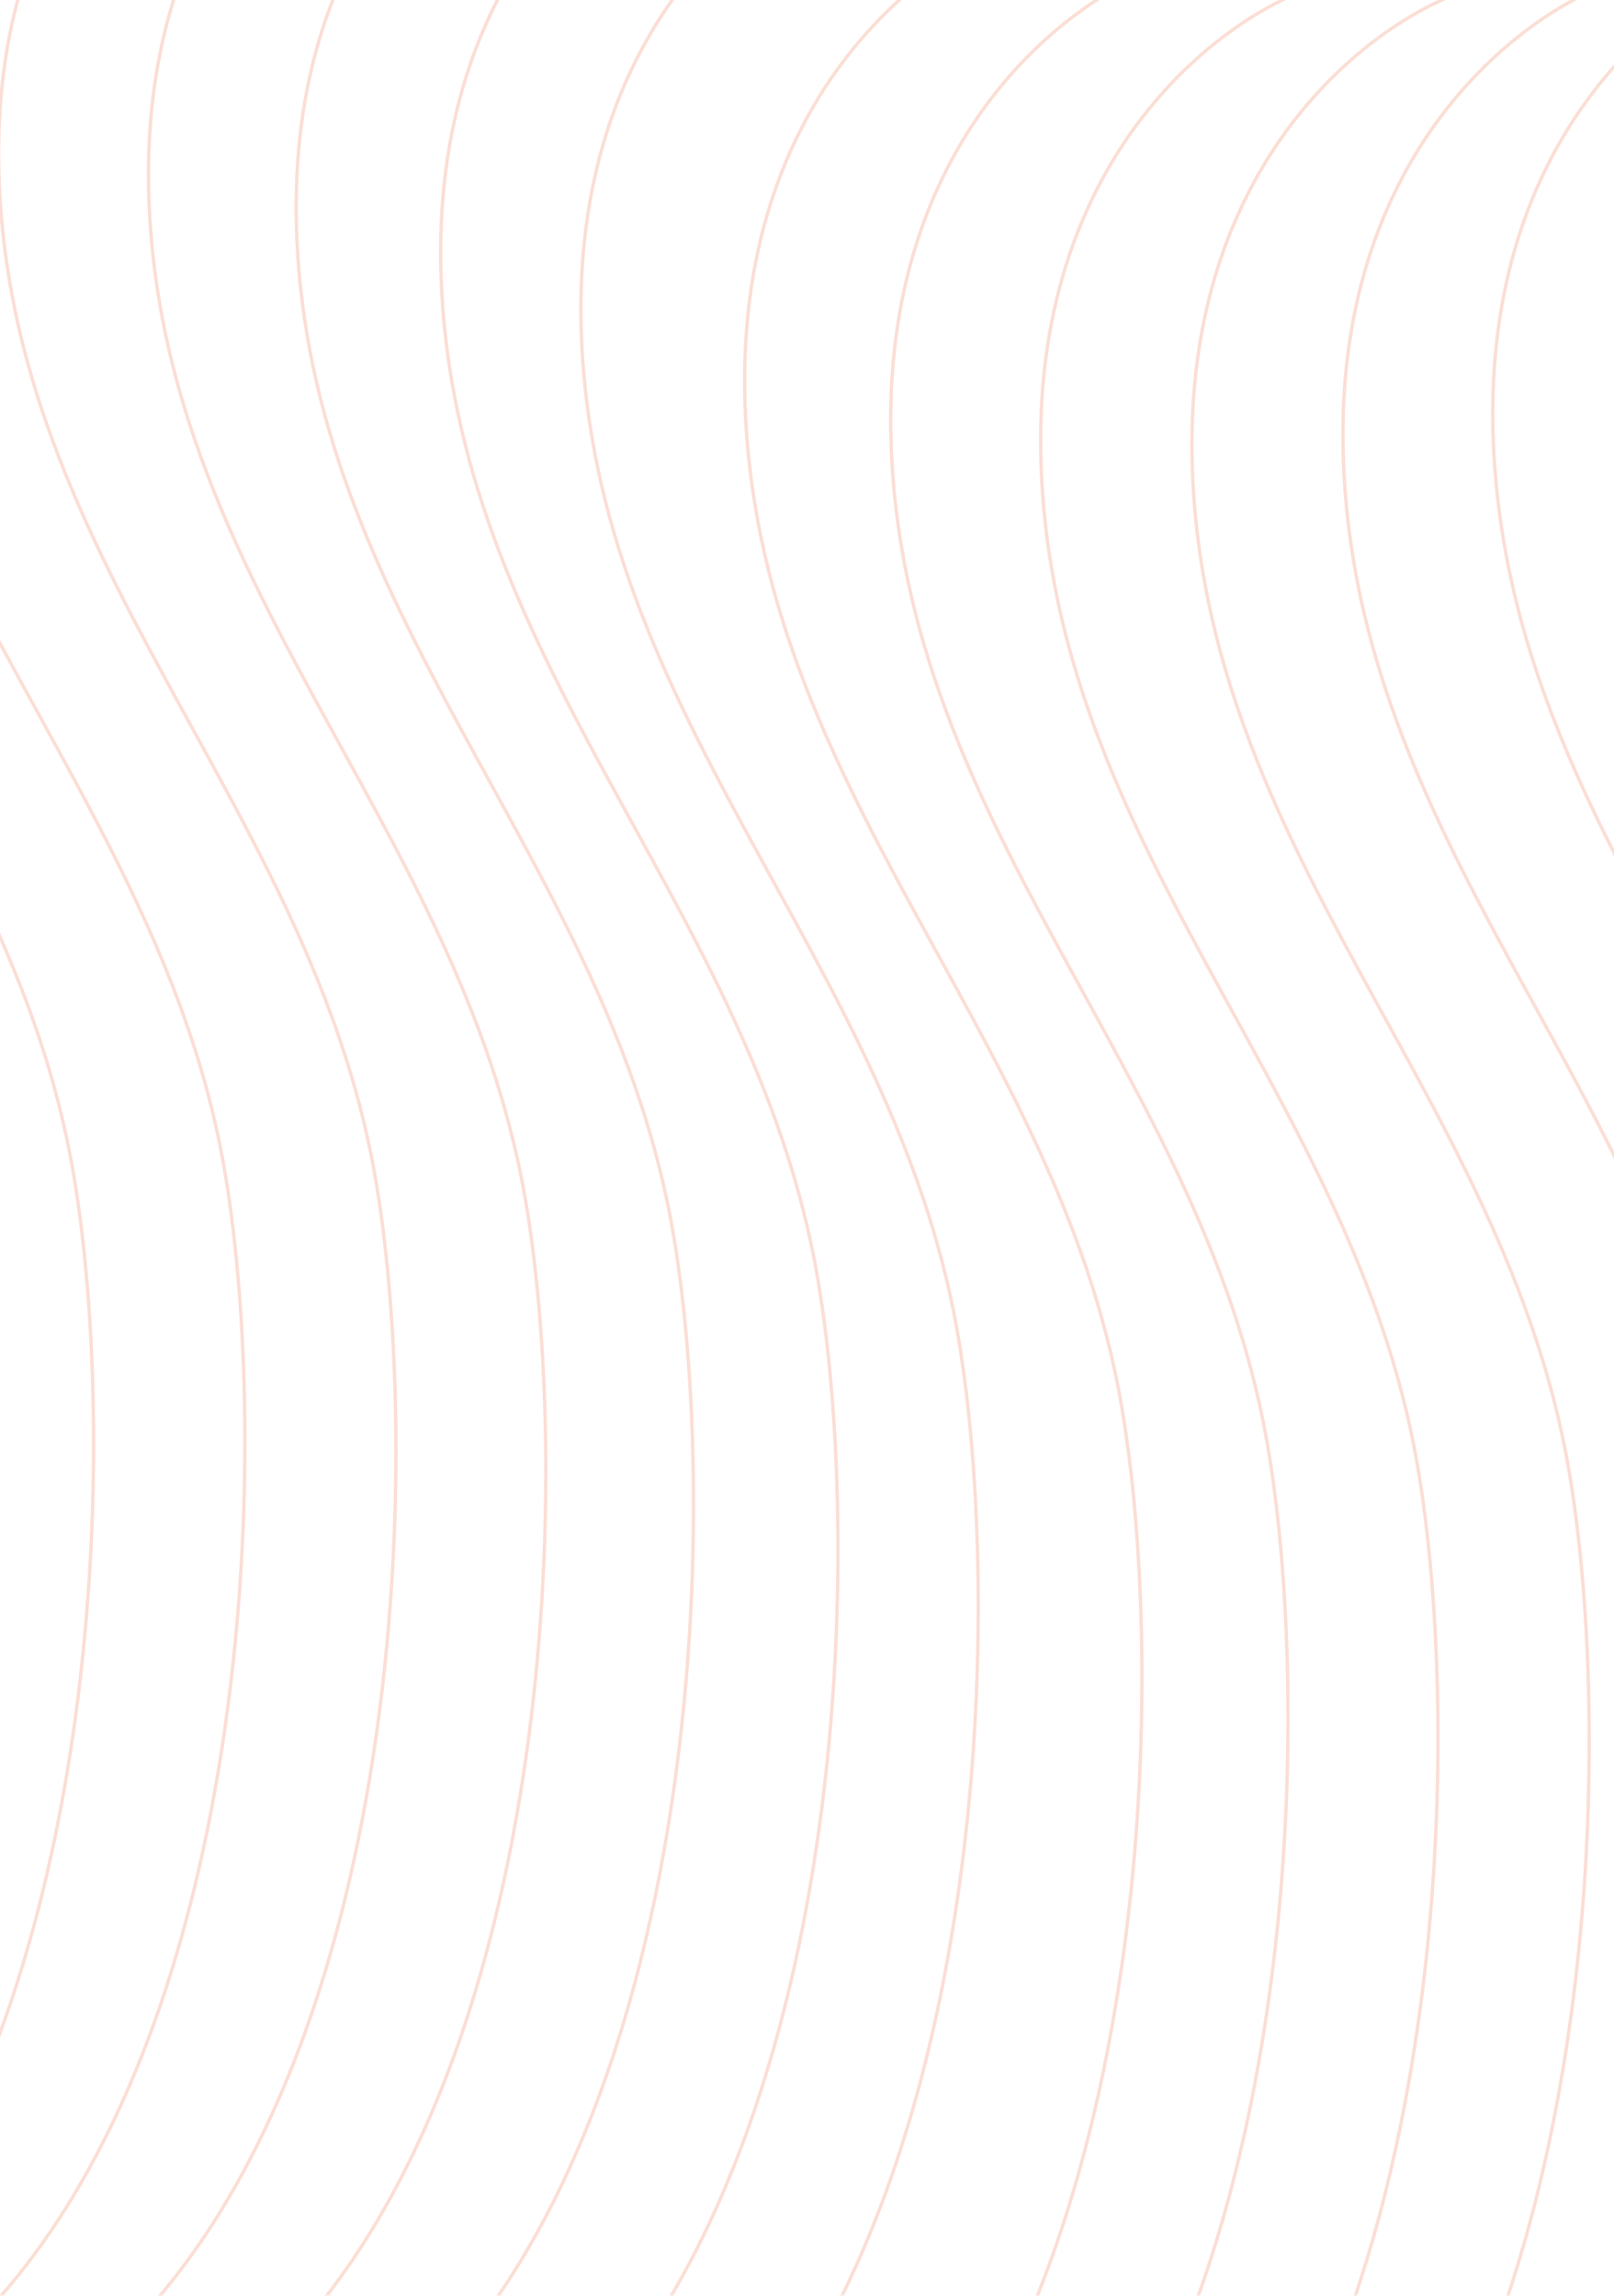 <svg width="720" height="1024" viewBox="0 0 720 1024" fill="none" xmlns="http://www.w3.org/2000/svg">
<g opacity="0.2" clip-path="url(#clip0_5556_41443)">
<path d="M787.301 -17.696C744.945 -3.281 661.408 59.505 666.106 195.329C671.979 365.108 800.114 471.353 832.148 631.522C855.791 749.739 852.436 1045.83 708.284 1170.22" stroke="#EC5C2A" stroke-width="1.5"/>
<path d="M720.457 -8.269C678.101 6.146 594.564 68.932 599.262 204.755C605.135 374.535 733.27 480.78 765.304 640.949C788.947 759.166 785.592 1055.25 641.44 1179.65" stroke="#EC5C2A" stroke-width="1.5"/>
<path d="M653.091 -3.92C610.735 10.495 527.198 73.281 531.896 209.105C537.769 378.884 665.904 485.129 697.938 645.298C721.581 763.515 718.226 1059.6 574.074 1184" stroke="#EC5C2A" stroke-width="1.5"/>
<path d="M585.608 -5.69C543.252 8.726 459.715 71.512 464.413 207.335C470.286 377.114 598.421 483.36 630.455 643.529C654.099 761.745 650.743 1057.83 506.591 1182.23" stroke="#EC5C2A" stroke-width="1.5"/>
<path d="M518.718 -14.781C476.362 -0.366 392.825 62.42 397.523 198.244C403.396 368.023 531.531 474.268 563.565 634.437C587.208 752.654 583.853 1048.74 439.701 1173.14" stroke="#EC5C2A" stroke-width="1.5"/>
<path d="M453.557 -32.42C411.201 -18.005 327.664 44.782 332.362 180.605C338.235 350.384 466.37 456.629 498.404 616.798C522.047 735.015 518.692 1031.1 374.54 1155.5" stroke="#EC5C2A" stroke-width="1.5"/>
<path d="M380.527 -64.293C338.171 -49.878 254.634 12.908 259.332 148.731C265.205 318.51 393.34 424.756 425.374 584.925C449.017 703.142 445.662 999.229 301.51 1123.63" stroke="#EC5C2A" stroke-width="1.5"/>
<path d="M317.957 -89.632C275.601 -75.217 192.064 -12.431 196.762 123.392C202.635 293.172 330.77 399.417 362.804 559.586C386.447 677.803 383.092 973.89 238.94 1098.29" stroke="#EC5C2A" stroke-width="1.5"/>
<path d="M253.508 -109.714C211.152 -95.299 127.615 -32.513 132.314 103.31C138.187 273.089 266.322 379.335 298.356 539.504C321.999 657.72 318.644 953.808 174.492 1078.21" stroke="#EC5C2A" stroke-width="1.5"/>
<path d="M187.622 -124.417C145.267 -110.002 61.73 -47.216 66.428 88.608C72.301 258.387 200.436 364.632 232.47 524.801C256.113 643.018 252.758 939.105 108.606 1063.5" stroke="#EC5C2A" stroke-width="1.5"/>
<path d="M120.764 -133.741C78.408 -119.326 -5.129 -56.54 -0.431 79.284C5.442 249.063 133.577 355.308 165.611 515.477C189.254 633.694 185.899 929.781 41.747 1054.18" stroke="#EC5C2A" stroke-width="1.5"/>
<path d="M53.38 -137.805C11.024 -123.389 -72.513 -60.603 -67.814 75.22C-61.941 244.999 66.194 351.245 98.228 511.414C121.871 629.63 118.516 925.717 -25.636 1050.12" stroke="#EC5C2A" stroke-width="1.5"/>
<path d="M-14.119 -136.815C-56.474 -122.4 -140.012 -59.614 -135.313 76.21C-129.44 245.989 -1.305 352.234 30.729 512.403C54.372 630.62 51.017 926.707 -93.135 1051.1" stroke="#EC5C2A" stroke-width="1.5"/>
</g>
<defs>
<clipPath id="clip0_5556_41443">
<rect width="720" height="1024" fill="white"/>
</clipPath>
</defs>
</svg>

